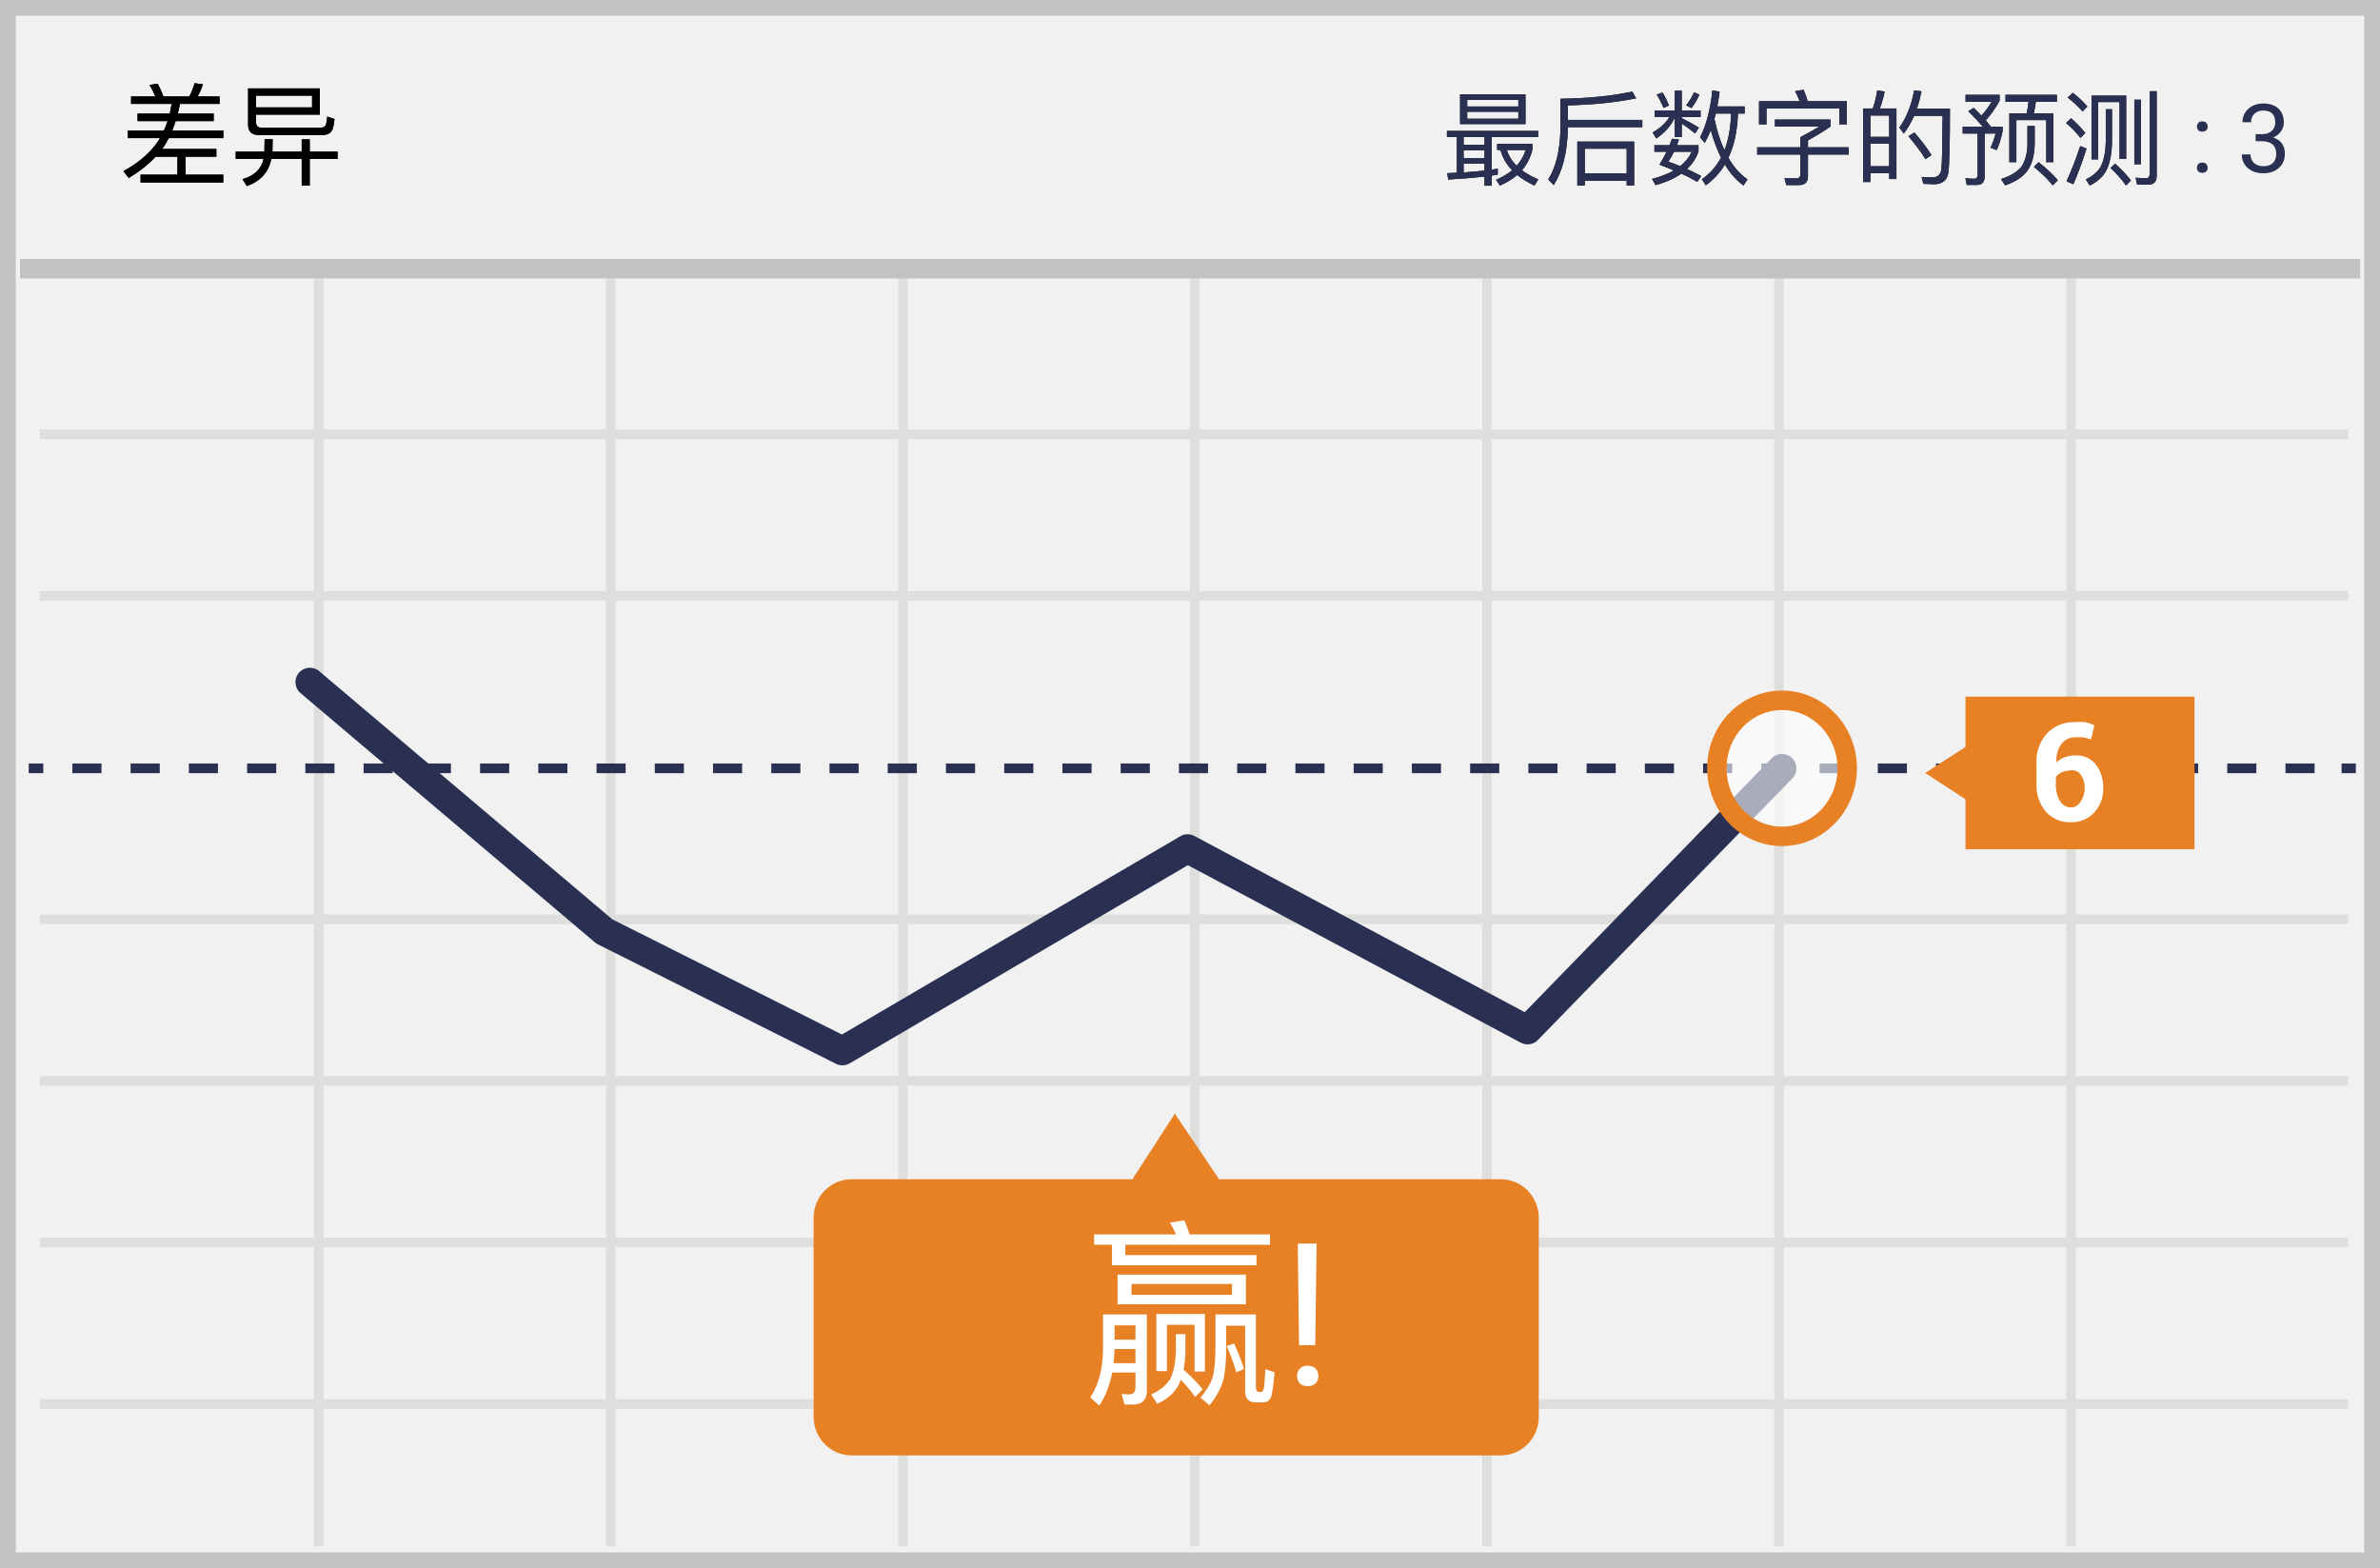 <?xml version="1.0" encoding="UTF-8"?>
<svg width="299px" height="197px" viewBox="0 0 299 197" version="1.1" xmlns="http://www.w3.org/2000/svg" xmlns:xlink="http://www.w3.org/1999/xlink">
    <!-- Generator: Sketch 52.6 (67491) - http://www.bohemiancoding.com/sketch -->
    <title>differs</title>
    <desc>Created with Sketch.</desc>
    <defs>
        <path d="M181.78,16.449 L193.246,16.449 L193.246,17.203 L187.409,17.203 L187.409,21.311 C187.669,21.272 187.929,21.233 188.163,21.194 L188.163,21.935 C187.929,21.974 187.669,22.013 187.409,22.065 L187.409,23.326 L186.499,23.326 L186.499,22.182 C185.264,22.325 183.743,22.455 181.936,22.559 L181.819,21.753 L183.028,21.701 L183.028,17.203 L181.78,17.203 L181.78,16.449 Z M183.873,21.662 C184.835,21.597 185.719,21.519 186.499,21.428 L186.499,20.544 L183.873,20.544 L183.873,21.662 Z M183.873,19.855 L186.499,19.855 L186.499,18.88 L183.873,18.88 L183.873,19.855 Z M183.873,18.178 L186.499,18.178 L186.499,17.203 L183.873,17.203 L183.873,18.178 Z M183.431,11.847 L191.647,11.847 L191.647,15.591 L183.431,15.591 L183.431,11.847 Z M190.75,14.915 L190.75,14.044 L184.328,14.044 L184.328,14.915 L190.75,14.915 Z M184.328,13.381 L190.75,13.381 L190.75,12.549 L184.328,12.549 L184.328,13.381 Z M188.501,18.841 L188.085,18.841 L188.085,18.074 L192.518,18.074 L192.518,18.802 C192.271,19.803 191.829,20.661 191.205,21.389 C191.777,21.818 192.453,22.195 193.259,22.533 L192.778,23.313 C191.92,22.91 191.192,22.468 190.607,21.987 C190.009,22.507 189.281,22.949 188.436,23.313 L187.955,22.585 C188.735,22.247 189.411,21.857 189.97,21.389 C189.242,20.635 188.761,19.79 188.501,18.841 Z M190.542,20.83 C191.062,20.232 191.439,19.569 191.673,18.841 L189.307,18.841 C189.541,19.582 189.944,20.245 190.542,20.83 Z M196.964,15.968 L196.964,16.306 C196.886,19.218 196.288,21.532 195.196,23.261 L194.507,22.546 C195.456,21.038 195.963,18.958 196.041,16.306 L196.041,12.406 C199.395,12.367 202.398,12.068 205.076,11.509 L205.544,12.354 C202.996,12.874 200.136,13.16 196.964,13.238 L196.964,15.058 L206.324,15.058 L206.324,15.968 L196.964,15.968 Z M205.297,17.788 L205.297,23.3 L204.361,23.3 L204.361,22.689 L199.096,22.689 L199.096,23.3 L198.16,23.3 L198.16,17.788 L205.297,17.788 Z M199.096,21.779 L204.361,21.779 L204.361,18.685 L199.096,18.685 L199.096,21.779 Z M215.554,14.265 L215.385,14.941 C215.71,16.462 216.126,17.775 216.646,18.867 C217.153,17.554 217.426,16.02 217.478,14.265 L215.554,14.265 Z M216.217,19.803 C215.71,18.802 215.281,17.658 214.93,16.358 C214.696,16.956 214.436,17.489 214.163,17.957 L213.578,17.242 C214.345,15.786 214.865,13.823 215.125,11.353 L216.035,11.509 C215.957,12.172 215.853,12.796 215.749,13.368 L219.181,13.368 L219.181,14.265 L218.336,14.265 C218.271,16.436 217.868,18.295 217.14,19.829 C217.816,20.999 218.609,21.896 219.545,22.533 L219.038,23.3 C218.128,22.65 217.348,21.766 216.698,20.674 C216.074,21.714 215.268,22.585 214.293,23.287 L213.812,22.507 C214.826,21.805 215.619,20.908 216.217,19.803 Z M210.055,17.424 L210.926,17.528 C210.835,17.775 210.744,18.009 210.666,18.243 L213.383,18.243 L213.383,19.01 C213.097,19.868 212.616,20.609 211.94,21.233 C212.564,21.519 213.162,21.805 213.734,22.117 L213.227,22.845 C212.655,22.507 211.992,22.156 211.225,21.818 C210.367,22.416 209.288,22.897 207.988,23.261 L207.546,22.481 C208.612,22.195 209.535,21.844 210.289,21.415 C209.717,21.168 209.119,20.921 208.482,20.687 C208.82,20.115 209.119,19.582 209.379,19.062 L207.845,19.062 L207.845,18.243 L209.743,18.243 C209.86,17.957 209.964,17.684 210.055,17.424 Z M211.082,20.869 C211.732,20.349 212.226,19.738 212.538,19.062 L210.302,19.062 C210.094,19.504 209.86,19.92 209.6,20.31 C210.12,20.492 210.614,20.674 211.082,20.869 Z M208.872,11.626 C209.184,12.133 209.444,12.679 209.678,13.251 L209.002,13.563 C208.729,12.926 208.443,12.367 208.131,11.873 L208.872,11.626 Z M212.824,11.587 L213.5,11.899 C213.24,12.471 212.915,13.03 212.499,13.576 L211.836,13.238 C212.252,12.679 212.59,12.133 212.824,11.587 Z M207.871,13.875 L210.406,13.875 L210.406,11.392 L211.277,11.392 L211.277,13.875 L213.643,13.875 L213.643,14.694 L211.277,14.694 L211.277,14.837 C211.979,15.188 212.707,15.591 213.435,16.033 L212.954,16.761 C212.304,16.241 211.745,15.825 211.277,15.513 L211.277,17.203 L210.406,17.203 L210.406,14.733 C209.977,15.76 209.197,16.644 208.079,17.398 L207.624,16.644 C208.625,16.059 209.327,15.409 209.717,14.694 L207.871,14.694 L207.871,13.875 Z M232.012,12.718 L232.012,15.617 L231.076,15.617 L231.076,13.615 L221.924,13.615 L221.924,15.617 L220.988,15.617 L220.988,12.718 L226.097,12.718 C225.915,12.25 225.72,11.834 225.512,11.457 L226.578,11.275 C226.76,11.704 226.942,12.185 227.111,12.718 L232.012,12.718 Z M222.99,15.019 L229.971,15.019 L229.971,15.89 C229.126,16.488 228.177,17.06 227.137,17.632 L227.137,18.503 L232.259,18.503 L232.259,19.413 L227.137,19.413 L227.137,22.169 C227.137,22.884 226.76,23.248 226.006,23.248 L224.407,23.248 L224.186,22.39 C224.641,22.403 225.135,22.416 225.681,22.416 C226.019,22.416 226.188,22.221 226.188,21.844 L226.188,19.413 L220.754,19.413 L220.754,18.503 L226.188,18.503 L226.188,17.229 C227.241,16.683 228.034,16.228 228.567,15.89 L222.99,15.89 L222.99,15.019 Z M238.252,13.628 L238.252,22.494 L237.342,22.494 L237.342,21.753 L234.976,21.753 L234.976,22.871 L234.066,22.871 L234.066,13.628 L235.275,13.628 C235.535,12.9 235.717,12.146 235.834,11.366 L236.77,11.496 C236.614,12.263 236.419,12.978 236.159,13.628 L238.252,13.628 Z M234.976,20.882 L237.342,20.882 L237.342,18.035 L234.976,18.035 L234.976,20.882 Z M234.976,17.19 L237.342,17.19 L237.342,14.512 L234.976,14.512 L234.976,17.19 Z M240.514,16.644 C241.45,17.723 242.152,18.672 242.646,19.478 L241.905,19.998 C241.372,19.14 240.657,18.178 239.76,17.112 L240.514,16.644 Z M244.973,13.641 C244.973,17.957 244.908,20.635 244.778,21.649 C244.648,22.637 244.05,23.144 242.958,23.144 C242.698,23.144 242.256,23.118 241.632,23.092 L241.411,22.234 C241.957,22.26 242.425,22.273 242.828,22.273 C243.439,22.273 243.79,21.935 243.894,21.272 C243.972,20.544 244.024,18.295 244.05,14.551 L240.475,14.551 C240.111,15.37 239.682,16.111 239.175,16.774 L238.616,16.033 C239.526,14.759 240.137,13.199 240.475,11.353 L241.398,11.47 C241.242,12.237 241.06,12.965 240.826,13.641 L244.973,13.641 Z M251.954,11.912 L258.402,11.912 L258.402,12.796 L255.763,12.796 C255.698,13.303 255.607,13.784 255.503,14.252 L257.96,14.252 L257.96,20.375 L257.076,20.375 L257.076,15.084 L253.319,15.084 L253.319,20.375 L252.435,20.375 L252.435,14.252 L254.606,14.252 C254.71,13.784 254.788,13.29 254.84,12.796 L251.954,12.796 L251.954,11.912 Z M256.114,20.375 C257.076,21.129 257.882,21.883 258.532,22.637 L257.882,23.287 C257.31,22.559 256.517,21.779 255.516,20.96 L256.114,20.375 Z M254.71,15.825 L255.62,15.825 L255.62,18.165 C255.581,19.556 255.269,20.661 254.684,21.48 C254.112,22.247 253.189,22.845 251.902,23.287 L251.395,22.494 C252.63,22.091 253.501,21.558 253.995,20.882 C254.437,20.18 254.684,19.283 254.71,18.165 L254.71,15.825 Z M247.963,13.55 C248.314,13.888 248.639,14.213 248.925,14.525 C249.393,14.018 249.822,13.433 250.212,12.783 L246.936,12.783 L246.936,11.912 L251.213,11.912 L251.213,12.653 C250.68,13.615 250.095,14.434 249.471,15.123 C249.718,15.409 249.926,15.669 250.108,15.903 L251.59,15.903 L251.59,16.475 C251.382,17.489 251.122,18.282 250.836,18.854 L250.069,18.555 C250.303,18.061 250.524,17.476 250.706,16.774 L249.328,16.774 L249.328,22.208 C249.328,22.884 248.99,23.235 248.34,23.235 L247.092,23.235 L246.91,22.39 C247.3,22.429 247.677,22.455 248.041,22.455 C248.301,22.455 248.444,22.299 248.444,21.987 L248.444,16.774 L246.572,16.774 L246.572,15.903 L249.094,15.903 C248.587,15.305 247.976,14.655 247.274,13.979 L247.963,13.55 Z M260.404,11.652 C261.132,12.224 261.743,12.809 262.237,13.381 L261.626,14.005 C261.184,13.459 260.56,12.874 259.767,12.263 L260.404,11.652 Z M260.196,14.85 C260.898,15.474 261.496,16.085 261.977,16.709 L261.366,17.32 C260.924,16.735 260.326,16.111 259.559,15.448 L260.196,14.85 Z M261.34,18.347 L262.133,18.659 C261.639,20.245 261.08,21.74 260.482,23.144 L259.624,22.78 C260.274,21.337 260.846,19.855 261.34,18.347 Z M267.112,12.016 L267.112,19.946 L266.28,19.946 L266.28,12.822 L263.589,12.822 L263.589,20.024 L262.757,20.024 L262.757,12.016 L267.112,12.016 Z M265.721,20.557 C266.514,21.259 267.177,21.974 267.71,22.676 L267.086,23.3 C266.618,22.611 265.981,21.883 265.149,21.103 L265.721,20.557 Z M264.551,13.719 L265.331,13.719 L265.331,17.84 C265.305,19.322 265.071,20.505 264.629,21.389 C264.2,22.195 263.498,22.845 262.536,23.313 L262.042,22.533 C262.978,22.091 263.628,21.506 263.992,20.778 C264.33,20.024 264.525,19.049 264.551,17.84 L264.551,13.719 Z M269.92,23.196 L268.49,23.196 L268.295,22.325 C268.75,22.364 269.192,22.39 269.608,22.39 C269.907,22.39 270.063,22.208 270.063,21.87 L270.063,11.457 L270.947,11.457 L270.947,22.091 C270.947,22.819 270.596,23.196 269.92,23.196 Z M268.139,12.523 L268.958,12.523 L268.958,20.635 L268.139,20.635 L268.139,12.523 Z" id="path-1"></path>
        <path d="M16.47,12.116 L19.522,12.116 C19.298,11.584 19.046,11.108 18.78,10.674 L19.816,10.506 C20.068,10.982 20.306,11.514 20.53,12.116 L23.778,12.116 C24.072,11.584 24.296,11.024 24.436,10.45 L25.486,10.59 C25.332,11.136 25.108,11.64 24.814,12.116 L27.586,12.116 L27.586,13.054 L22.602,13.054 C22.518,13.474 22.434,13.88 22.336,14.272 L26.844,14.272 L26.844,15.21 L22.07,15.21 C21.93,15.63 21.79,16.022 21.636,16.4 L28.062,16.4 L28.062,17.352 L21.202,17.352 C21.034,17.66 20.88,17.954 20.712,18.234 C20.6,18.402 20.488,18.556 20.376,18.71 L27.18,18.71 L27.18,19.69 L23.316,19.69 L23.316,21.944 L28.048,21.944 L28.048,22.924 L17.66,22.924 L17.66,21.944 L22.294,21.944 L22.294,19.69 L19.55,19.69 C18.64,20.656 17.52,21.552 16.176,22.364 L15.504,21.496 C17.464,20.432 18.934,19.144 19.914,17.66 C19.97,17.548 20.04,17.45 20.096,17.352 L16.064,17.352 L16.064,16.4 L20.586,16.4 C20.768,16.008 20.922,15.616 21.062,15.21 L17.282,15.21 L17.282,14.272 L21.328,14.272 C21.412,13.866 21.496,13.46 21.566,13.054 L16.47,13.054 L16.47,12.116 Z M40.186,11.108 L40.186,14.398 L32.164,14.398 L32.164,15.336 C32.164,15.812 32.402,16.05 32.878,16.05 L40.27,16.05 C40.564,16.036 40.774,15.938 40.886,15.77 C40.984,15.616 41.054,15.238 41.11,14.65 L42.02,14.944 C41.964,15.588 41.866,16.036 41.74,16.316 C41.544,16.736 41.138,16.946 40.55,16.96 L32.514,16.96 C31.618,16.96 31.17,16.526 31.17,15.686 L31.17,11.108 L40.186,11.108 Z M32.164,13.488 L39.206,13.488 L39.206,12.018 L32.164,12.018 L32.164,13.488 Z M29.616,19.046 L33.214,19.046 C33.228,18.668 33.242,18.15 33.242,17.492 L34.25,17.492 C34.25,18.206 34.236,18.724 34.222,19.046 L37.904,19.046 L37.904,17.506 L38.912,17.506 L38.912,19.046 L42.412,19.046 L42.412,19.956 L38.912,19.956 L38.912,23.316 L37.904,23.316 L37.904,19.956 L34.096,19.956 C33.746,21.636 32.71,22.784 31.002,23.372 L30.47,22.504 C31.954,22.084 32.836,21.23 33.116,19.956 L29.616,19.956 L29.616,19.046 Z" id="path-2"></path>
    </defs>
    <g id="Page-1" stroke="none" stroke-width="1" fill="none" fill-rule="evenodd">
        <g id="differs">
            <g id="Group">
                <polygon id="Path" fill="#F1F1F2" points="0 0 299 0 299 197 0 197"></polygon>
                <path d="M1.987,1.98 L1.987,195.02 L297.013,195.02 L297.013,1.98 L1.987,1.98 Z M299,0 L299,197 L0,197 L0,0 L299,0 Z" id="Path" fill="#C2C2C2" fill-rule="nonzero"></path>
                <g id="Group-17" transform="translate(2.007, 32.26)">
                    <path d="M3,22.901 L3,21.693 L293,21.693 L293,22.901 L3,22.901 Z M3,43.199 L3,41.991 L293,41.991 L293,43.199 L3,43.199 Z M3,104.126 L3,102.918 L293,102.918 L293,104.126 L3,104.126 Z M3,124.423 L3,123.215 L293,123.215 L293,124.423 L3,124.423 Z M3,144.722 L3,143.514 L293,143.514 L293,144.722 L3,144.722 Z M37.431,2 L38.64,2 L38.64,162 L37.431,162 L37.431,2 Z M74.13,2 L75.339,2 L75.339,162 L74.13,162 L74.13,2 Z M110.828,2 L112.038,2 L112.038,162 L110.828,162 L110.828,2 Z M147.49,2 L148.699,2 L148.699,162 L147.49,162 L147.49,2 Z M184.188,2 L185.398,2 L185.398,162 L184.188,162 L184.188,2 Z M220.888,2 L222.097,2 L222.097,162 L220.888,162 L220.888,2 Z M257.586,2 L258.795,2 L258.795,162 L257.586,162 L257.586,2 Z M3,83.83 L3,82.623 L293,82.623 L293,83.83 L3,83.83 Z" id="Shape" fill="#DEDEDD" fill-rule="nonzero"></path>
                    <polygon id="Path" fill="#293052" fill-rule="nonzero" points="1.6 64.872 1.6 63.653 3.429 63.653 3.429 64.872"></polygon>
                    <path d="M7.087,64.872 L7.087,63.653 L10.745,63.653 L10.745,64.872 L7.087,64.872 Z M14.403,64.872 L14.403,63.653 L18.062,63.653 L18.062,64.872 L14.403,64.872 Z M21.72,64.872 L21.72,63.653 L25.378,63.653 L25.378,64.872 L21.72,64.872 Z M29.037,64.872 L29.037,63.653 L32.695,63.653 L32.695,64.872 L29.037,64.872 Z M36.353,64.872 L36.353,63.653 L40.012,63.653 L40.012,64.872 L36.353,64.872 Z M43.67,64.872 L43.67,63.653 L47.328,63.653 L47.328,64.872 L43.67,64.872 Z M50.986,64.872 L50.986,63.653 L54.645,63.653 L54.645,64.872 L50.986,64.872 Z M58.303,64.872 L58.303,63.653 L61.961,63.653 L61.961,64.872 L58.303,64.872 Z M65.62,64.872 L65.62,63.653 L69.278,63.653 L69.278,64.872 L65.62,64.872 Z M72.936,64.872 L72.936,63.653 L76.595,63.653 L76.595,64.872 L72.936,64.872 Z M80.253,64.872 L80.253,63.653 L83.911,63.653 L83.911,64.872 L80.253,64.872 Z M87.57,64.872 L87.57,63.653 L91.228,63.653 L91.228,64.872 L87.57,64.872 Z M94.886,64.872 L94.886,63.653 L98.545,63.653 L98.545,64.872 L94.886,64.872 Z M102.203,64.872 L102.203,63.653 L105.861,63.653 L105.861,64.872 L102.203,64.872 Z M109.52,64.872 L109.52,63.653 L113.178,63.653 L113.178,64.872 L109.52,64.872 Z M116.836,64.872 L116.836,63.653 L120.495,63.653 L120.495,64.872 L116.836,64.872 Z M124.153,64.872 L124.153,63.653 L127.811,63.653 L127.811,64.872 L124.153,64.872 Z M131.469,64.872 L131.469,63.653 L135.128,63.653 L135.128,64.872 L131.469,64.872 Z M138.786,64.872 L138.786,63.653 L142.444,63.653 L142.444,64.872 L138.786,64.872 Z M146.103,64.872 L146.103,63.653 L149.761,63.653 L149.761,64.872 L146.103,64.872 Z M153.419,64.872 L153.419,63.653 L157.078,63.653 L157.078,64.872 L153.419,64.872 Z M160.736,64.872 L160.736,63.653 L164.394,63.653 L164.394,64.872 L160.736,64.872 Z M168.053,64.872 L168.053,63.653 L171.711,63.653 L171.711,64.872 L168.053,64.872 Z M175.369,64.872 L175.369,63.653 L179.028,63.653 L179.028,64.872 L175.369,64.872 Z M182.686,64.872 L182.686,63.653 L186.344,63.653 L186.344,64.872 L182.686,64.872 Z M190.003,64.872 L190.003,63.653 L193.661,63.653 L193.661,64.872 L190.003,64.872 Z M197.319,64.872 L197.319,63.653 L200.977,63.653 L200.977,64.872 L197.319,64.872 Z M204.636,64.872 L204.636,63.653 L208.294,63.653 L208.294,64.872 L204.636,64.872 Z M211.952,64.872 L211.952,63.653 L215.611,63.653 L215.611,64.872 L211.952,64.872 Z M219.269,64.872 L219.269,63.653 L222.927,63.653 L222.927,64.872 L219.269,64.872 Z M226.586,64.872 L226.586,63.653 L230.244,63.653 L230.244,64.872 L226.586,64.872 Z M233.902,64.872 L233.902,63.653 L237.561,63.653 L237.561,64.872 L233.902,64.872 Z M241.219,64.872 L241.219,63.653 L244.877,63.653 L244.877,64.872 L241.219,64.872 Z M248.536,64.872 L248.536,63.653 L252.194,63.653 L252.194,64.872 L248.536,64.872 Z M255.852,64.872 L255.852,63.653 L259.511,63.653 L259.511,64.872 L255.852,64.872 Z M263.169,64.872 L263.169,63.653 L266.827,63.653 L266.827,64.872 L263.169,64.872 Z M270.485,64.872 L270.485,63.653 L274.144,63.653 L274.144,64.872 L270.485,64.872 Z M277.802,64.872 L277.802,63.653 L281.46,63.653 L281.46,64.872 L277.802,64.872 Z M285.119,64.872 L285.119,63.653 L288.777,63.653 L288.777,64.872 L285.119,64.872 Z" id="Path" fill="#293052" fill-rule="nonzero"></path>
                    <polygon id="Path" fill="#293052" fill-rule="nonzero" points="292.167 64.872 292.167 63.653 293.958 63.653 293.958 64.872"></polygon>
                    <polygon id="Path" fill="#C2C2C2" fill-rule="nonzero" points="0.504 2.72 0.504 0.282 294.504 0.282 294.504 2.72"></polygon>
                    <path d="M220.571,63 C221.268,62.283 222.414,62.268 223.131,62.965 C223.848,63.662 223.864,64.807 223.167,65.524 L191.199,98.394 C190.637,98.971 189.761,99.108 189.049,98.729 L147.23,76.429 L104.743,101.323 C104.214,101.633 103.565,101.654 103.017,101.379 L73.107,86.374 C72.978,86.31 72.858,86.23 72.749,86.138 L35.751,54.816 C34.988,54.17 34.893,53.028 35.539,52.265 C36.185,51.502 37.327,51.407 38.09,52.053 L74.923,83.235 L103.761,97.702 L146.273,72.793 C146.816,72.475 147.485,72.462 148.04,72.758 L189.552,94.894 L220.571,63 Z" id="Path" fill="#293052" fill-rule="nonzero"></path>
                    <path d="M186.434,115.886 L151.152,115.886 L145.588,107.649 L140.254,115.886 L104.971,115.886 C103.709,115.885 102.499,116.393 101.606,117.299 C100.712,118.206 100.21,119.436 100.208,120.719 L100.208,145.739 C100.21,147.023 100.712,148.253 101.606,149.16 C102.499,150.066 103.709,150.574 104.971,150.573 L186.434,150.573 C187.716,150.604 188.956,150.109 189.875,149.199 C190.793,148.29 191.31,147.042 191.31,145.738 L191.31,120.758 C191.32,119.449 190.808,118.191 189.889,117.273 C188.969,116.355 187.722,115.854 186.434,115.885 L186.434,115.886 Z" id="Path" fill="#E88024"></path>
                    <ellipse id="Oval" fill="#FFFFFF" opacity="0.6" cx="221.868" cy="64.262" rx="8.192" ry="8.547"></ellipse>
                    <path d="M221.869,74.028 C216.659,74.028 212.458,69.644 212.458,64.262 C212.458,58.88 216.659,54.496 221.869,54.496 C227.079,54.496 231.281,58.88 231.281,64.262 C231.281,69.644 227.079,74.028 221.869,74.028 Z M221.869,71.59 C225.708,71.59 228.842,68.32 228.842,64.262 C228.842,60.204 225.708,56.935 221.869,56.935 C218.03,56.935 214.896,60.204 214.896,64.262 C214.896,68.32 218.03,71.59 221.869,71.59 Z" id="Oval" fill="#E88024" fill-rule="nonzero"></path>
                    <polygon id="Path" fill="#E88024" points="244.92 55.252 273.687 55.252 273.687 74.432 244.921 74.432"></polygon>
                    <path d="M258.713,58.461 C259.131,58.415 259.553,58.415 259.97,58.461 C260.362,58.555 260.745,58.684 261.114,58.848 L260.695,60.627 L259.704,60.357 L258.713,60.357 C258.03,60.344 257.381,60.659 256.96,61.207 C256.486,61.879 256.27,62.704 256.351,63.527 C256.642,63.234 256.993,63.01 257.38,62.87 C257.831,62.703 258.31,62.625 258.789,62.638 C259.763,62.595 260.696,63.026 261.304,63.798 C261.938,64.654 262.261,65.706 262.219,66.775 C262.258,67.909 261.845,69.01 261.075,69.83 C260.314,70.643 259.244,71.08 258.141,71.03 C256.961,71.076 255.82,70.596 255.018,69.715 C254.178,68.703 253.754,67.401 253.836,66.079 L253.836,63.682 C253.753,62.256 254.249,60.858 255.208,59.815 C256.138,58.884 257.41,58.393 258.713,58.461 Z M258.141,64.533 C257.748,64.526 257.359,64.605 256.999,64.764 C256.711,64.889 256.461,65.089 256.275,65.345 L256.275,66.157 C256.224,66.943 256.41,67.724 256.808,68.4 C257.101,68.883 257.621,69.176 258.179,69.173 C258.667,69.171 259.117,68.906 259.361,68.477 C259.707,67.979 259.893,67.385 259.894,66.775 C259.924,66.185 259.764,65.601 259.438,65.112 C259.143,64.688 258.65,64.453 258.141,64.494 L258.141,64.533 Z" id="Shape" fill="#FFFFFF" fill-rule="nonzero"></path>
                    <polygon id="Path" fill="#E88024" points="248.426 64.842 245.073 68.245 239.853 64.842 245.073 61.478"></polygon>
                </g>
            </g>
            <path d="M276,21.08 C276,20.893 276.056,20.736 276.167,20.611 C276.278,20.486 276.445,20.424 276.668,20.424 C276.891,20.424 277.06,20.486 277.175,20.611 C277.29,20.736 277.348,20.893 277.348,21.08 C277.348,21.26 277.29,21.41 277.175,21.531 C277.06,21.652 276.891,21.713 276.668,21.713 C276.445,21.713 276.278,21.652 276.167,21.531 C276.056,21.41 276,21.26 276,21.08 Z M276.006,15.906 C276.006,15.719 276.062,15.563 276.173,15.438 C276.284,15.312 276.451,15.25 276.674,15.25 C276.896,15.25 277.065,15.312 277.181,15.438 C277.296,15.563 277.354,15.719 277.354,15.906 C277.354,16.086 277.296,16.236 277.181,16.357 C277.065,16.479 276.896,16.539 276.674,16.539 C276.451,16.539 276.284,16.479 276.173,16.357 C276.062,16.236 276.006,16.086 276.006,15.906 Z M283.377,16.855 L284.191,16.855 C284.703,16.848 285.105,16.713 285.398,16.451 C285.691,16.189 285.838,15.836 285.838,15.391 C285.838,14.391 285.34,13.891 284.344,13.891 C283.875,13.891 283.501,14.024 283.222,14.292 C282.942,14.56 282.803,14.914 282.803,15.355 L281.719,15.355 C281.719,14.68 281.966,14.118 282.46,13.671 C282.954,13.224 283.582,13 284.344,13 C285.148,13 285.779,13.213 286.236,13.639 C286.693,14.064 286.922,14.656 286.922,15.414 C286.922,15.785 286.802,16.145 286.562,16.492 C286.321,16.84 285.994,17.1 285.58,17.271 C286.049,17.42 286.411,17.666 286.667,18.01 C286.923,18.354 287.051,18.773 287.051,19.27 C287.051,20.035 286.801,20.643 286.301,21.092 C285.801,21.541 285.15,21.766 284.35,21.766 C283.549,21.766 282.897,21.549 282.396,21.115 C281.894,20.682 281.643,20.109 281.643,19.398 L282.732,19.398 C282.732,19.848 282.879,20.207 283.172,20.477 C283.465,20.746 283.857,20.881 284.35,20.881 C284.873,20.881 285.273,20.744 285.551,20.471 C285.828,20.197 285.967,19.805 285.967,19.293 C285.967,18.797 285.814,18.416 285.51,18.15 C285.205,17.885 284.766,17.748 284.191,17.74 L283.377,17.74 L283.377,16.855 Z" id=":-3" fill="#2A3052" fill-rule="nonzero"></path>
            <g id="最后数字的预测">
                <use fill="#000000" xlink:href="#path-1"></use>
                <use fill="#2A3052" xlink:href="#path-1"></use>
            </g>
            <g id="差异" fill="#000000">
                <use xlink:href="#path-2"></use>
                <use xlink:href="#path-2"></use>
            </g>
            <path d="M151.375,165.075 L151.375,172.3 L150.075,172.3 L150.075,166.425 L146.6,166.425 L146.6,172.25 L145.275,172.25 L145.275,165.075 L151.375,165.075 Z M148.35,173.35 C148.25,173.6 148.15,173.825 148.05,174.025 C147.5,175.025 146.625,175.8 145.375,176.35 L144.625,175.175 C145.775,174.65 146.575,173.975 147.05,173.175 C147.45,172.3 147.675,171.175 147.725,169.775 L147.725,167.6 L148.925,167.6 L148.925,169.775 C148.9,170.625 148.825,171.4 148.7,172.075 C149.65,172.9 150.45,173.725 151.1,174.55 L150.15,175.5 C149.675,174.8 149.075,174.1 148.35,173.35 Z M137.45,155.075 L147.75,155.075 C147.5,154.525 147.25,154.05 146.975,153.6 L148.775,153.3 C149.025,153.825 149.25,154.425 149.45,155.075 L159.55,155.075 L159.55,156.375 L141.375,156.375 L141.375,157.675 L157.85,157.675 L157.85,158.95 L139.7,158.95 L139.7,156.375 L137.45,156.375 L137.45,155.075 Z M140.4,160.125 L156.525,160.125 L156.525,163.85 L140.4,163.85 L140.4,160.125 Z M154.775,162.675 L154.775,161.3 L142.15,161.3 L142.15,162.675 L154.775,162.675 Z M140.025,169.475 C140,170.1 139.95,170.7 139.9,171.25 L142.65,171.25 L142.65,169.475 L140.025,169.475 Z M142.65,168.3 L142.65,166.5 L140.025,166.5 L140.025,168.3 L142.65,168.3 Z M139.725,172.425 C139.425,174.05 138.875,175.425 138.1,176.575 L136.975,175.55 C138.025,173.95 138.55,171.95 138.575,169.5 L138.575,165.125 L144.075,165.125 L144.075,174.75 C144.075,175.875 143.475,176.45 142.3,176.45 L141.275,176.45 L140.9,175.1 C141.225,175.15 141.55,175.175 141.85,175.175 C142.375,175.175 142.65,174.85 142.65,174.25 L142.65,172.425 L139.725,172.425 Z M158.625,176.175 L157.75,176.175 C156.85,176.175 156.425,175.675 156.425,174.725 L156.425,166.55 L154.05,166.55 L154.05,169.125 C154.05,170.975 153.925,172.4 153.675,173.4 C153.4,174.4 152.825,175.45 151.95,176.55 L150.825,175.575 C151.575,174.675 152.075,173.85 152.325,173.075 C152.575,172.275 152.7,170.95 152.7,169.125 L152.7,165.125 L157.775,165.125 L157.775,174.3 C157.775,174.675 157.925,174.875 158.25,174.875 L158.4,174.875 C158.55,174.875 158.675,174.75 158.75,174.5 C158.825,174.25 158.9,173.425 158.975,172 L160.125,172.4 C159.975,174.1 159.825,175.15 159.65,175.575 C159.45,175.975 159.125,176.175 158.625,176.175 Z M155.05,168.775 C155.5,169.775 155.925,170.825 156.275,171.975 L155.325,172.4 C154.95,171.15 154.55,170.05 154.1,169.1 L155.05,168.775 Z M165.236,168.983 L163.197,168.983 L163.039,156.227 L165.407,156.227 L165.236,168.983 Z M162.953,172.865 C162.953,172.499 163.065,172.191 163.289,171.943 C163.513,171.695 163.844,171.571 164.284,171.571 C164.723,171.571 165.057,171.695 165.285,171.943 C165.513,172.191 165.626,172.499 165.626,172.865 C165.626,173.231 165.513,173.534 165.285,173.774 C165.057,174.014 164.723,174.134 164.284,174.134 C163.844,174.134 163.513,174.014 163.289,173.774 C163.065,173.534 162.953,173.231 162.953,172.865 Z" id="赢!" fill="#FFFFFF" fill-rule="nonzero"></path>
        </g>
    </g>
</svg>